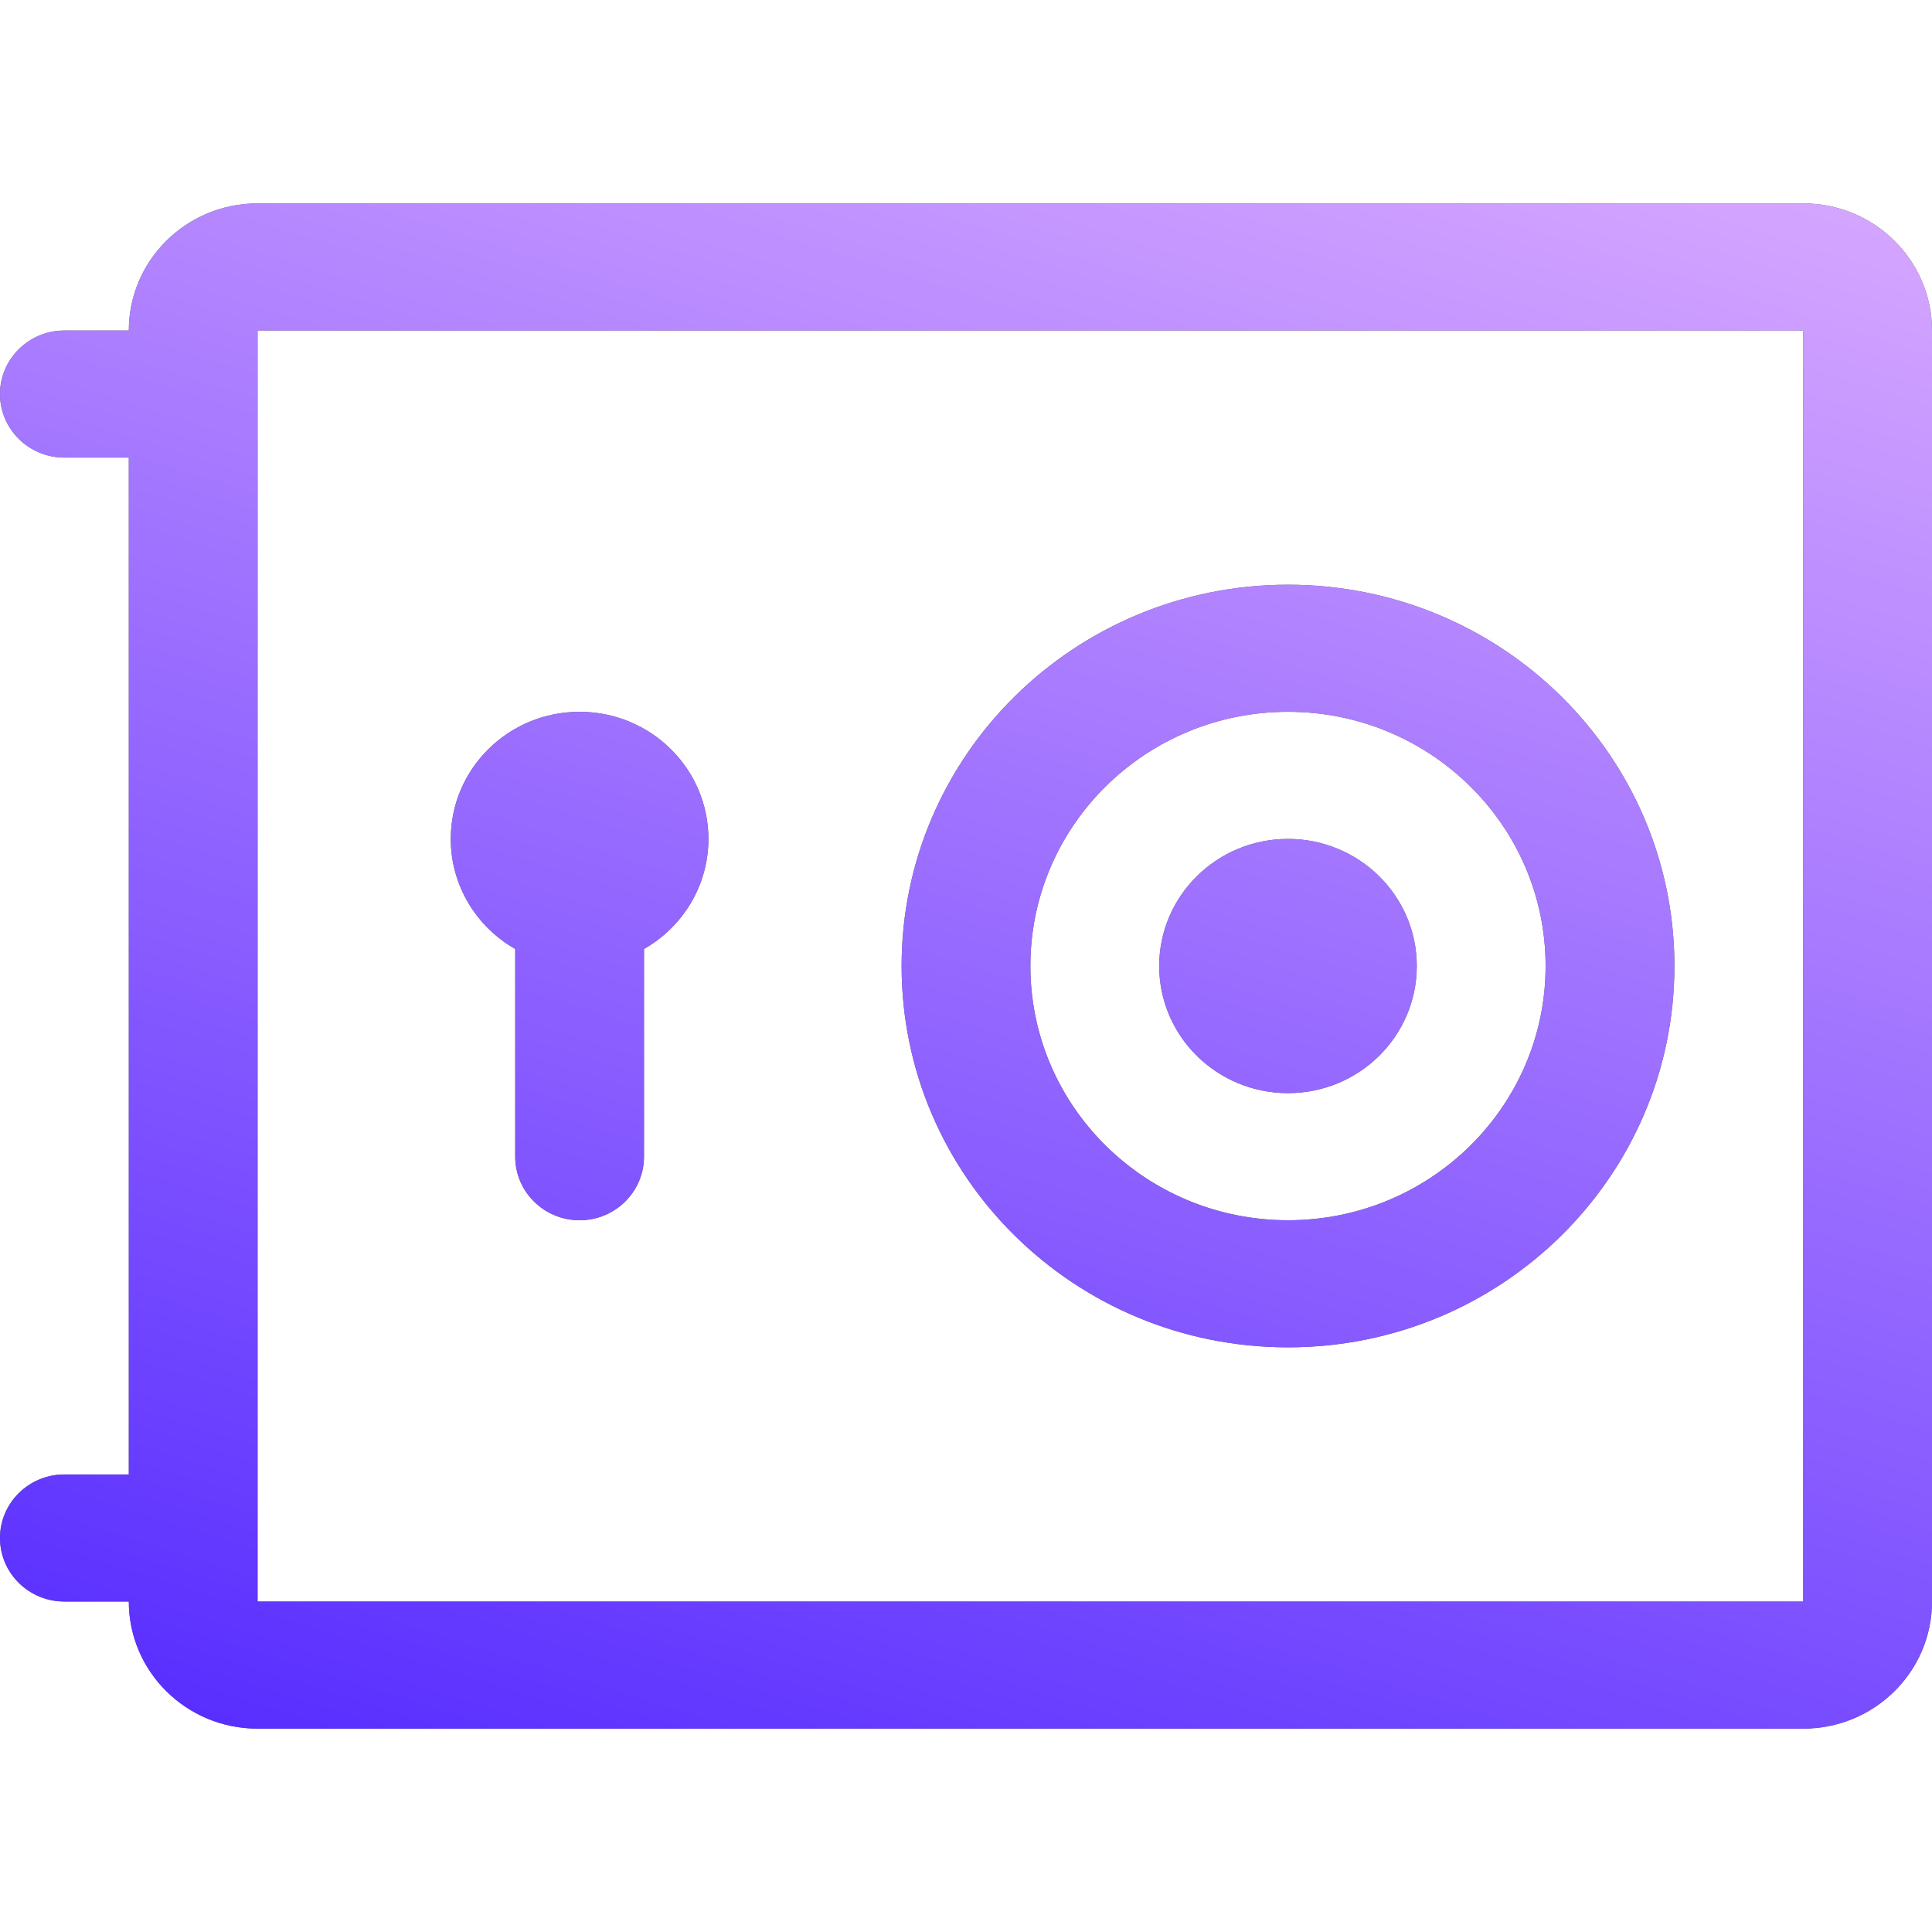 <svg width="40" height="40" viewBox="0 0 40 40" fill="none" xmlns="http://www.w3.org/2000/svg">
<path fill-rule="evenodd" clip-rule="evenodd" d="M5.333 6.843H37.333V33.158H5.333V31.843V8.158V6.843ZM2.667 6.843C2.667 5.389 3.861 4.211 5.333 4.211H37.333C38.806 4.211 40 5.389 40 6.843V33.158C40 34.612 38.806 35.79 37.333 35.79H5.333C3.861 35.79 2.667 34.612 2.667 33.158H1.333C0.597 33.158 0 32.569 0 31.843C0 31.116 0.597 30.527 1.333 30.527H2.667V9.474H1.333C0.597 9.474 0 8.885 0 8.158C0 7.432 0.597 6.843 1.333 6.843L2.667 6.843ZM26.667 25.264C29.612 25.264 32 22.907 32 20C32 17.094 29.612 14.737 26.667 14.737C23.721 14.737 21.333 17.094 21.333 20C21.333 22.907 23.721 25.264 26.667 25.264ZM26.667 27.895C31.085 27.895 34.667 24.361 34.667 20C34.667 15.64 31.085 12.106 26.667 12.106C22.248 12.106 18.667 15.64 18.667 20C18.667 24.361 22.248 27.895 26.667 27.895ZM29.333 20C29.333 21.454 28.139 22.632 26.667 22.632C25.194 22.632 24 21.454 24 20C24 18.547 25.194 17.369 26.667 17.369C28.139 17.369 29.333 18.547 29.333 20ZM13.333 19.648C14.13 19.193 14.667 18.343 14.667 17.369C14.667 15.915 13.473 14.737 12 14.737C10.527 14.737 9.333 15.915 9.333 17.369C9.333 18.343 9.87 19.193 10.667 19.648V23.948C10.667 24.674 11.264 25.264 12 25.264C12.736 25.264 13.333 24.674 13.333 23.948V19.648Z" fill="#5C5958"/>
<path fill-rule="evenodd" clip-rule="evenodd" d="M5.333 6.843H37.333V33.158H5.333V31.843V8.158V6.843ZM2.667 6.843C2.667 5.389 3.861 4.211 5.333 4.211H37.333C38.806 4.211 40 5.389 40 6.843V33.158C40 34.612 38.806 35.79 37.333 35.79H5.333C3.861 35.79 2.667 34.612 2.667 33.158H1.333C0.597 33.158 0 32.569 0 31.843C0 31.116 0.597 30.527 1.333 30.527H2.667V9.474H1.333C0.597 9.474 0 8.885 0 8.158C0 7.432 0.597 6.843 1.333 6.843L2.667 6.843ZM26.667 25.264C29.612 25.264 32 22.907 32 20C32 17.094 29.612 14.737 26.667 14.737C23.721 14.737 21.333 17.094 21.333 20C21.333 22.907 23.721 25.264 26.667 25.264ZM26.667 27.895C31.085 27.895 34.667 24.361 34.667 20C34.667 15.64 31.085 12.106 26.667 12.106C22.248 12.106 18.667 15.64 18.667 20C18.667 24.361 22.248 27.895 26.667 27.895ZM29.333 20C29.333 21.454 28.139 22.632 26.667 22.632C25.194 22.632 24 21.454 24 20C24 18.547 25.194 17.369 26.667 17.369C28.139 17.369 29.333 18.547 29.333 20ZM13.333 19.648C14.13 19.193 14.667 18.343 14.667 17.369C14.667 15.915 13.473 14.737 12 14.737C10.527 14.737 9.333 15.915 9.333 17.369C9.333 18.343 9.87 19.193 10.667 19.648V23.948C10.667 24.674 11.264 25.264 12 25.264C12.736 25.264 13.333 24.674 13.333 23.948V19.648Z" fill="url(#paint0_linear_9437_38771)"/>
<defs>
<linearGradient id="paint0_linear_9437_38771" x1="36.297" y1="-4.921" x2="21.169" y2="43.244" gradientUnits="userSpaceOnUse">
<stop stop-color="#EEBEFF"/>
<stop offset="1" stop-color="#5228FF"/>
</linearGradient>
</defs>
</svg>
